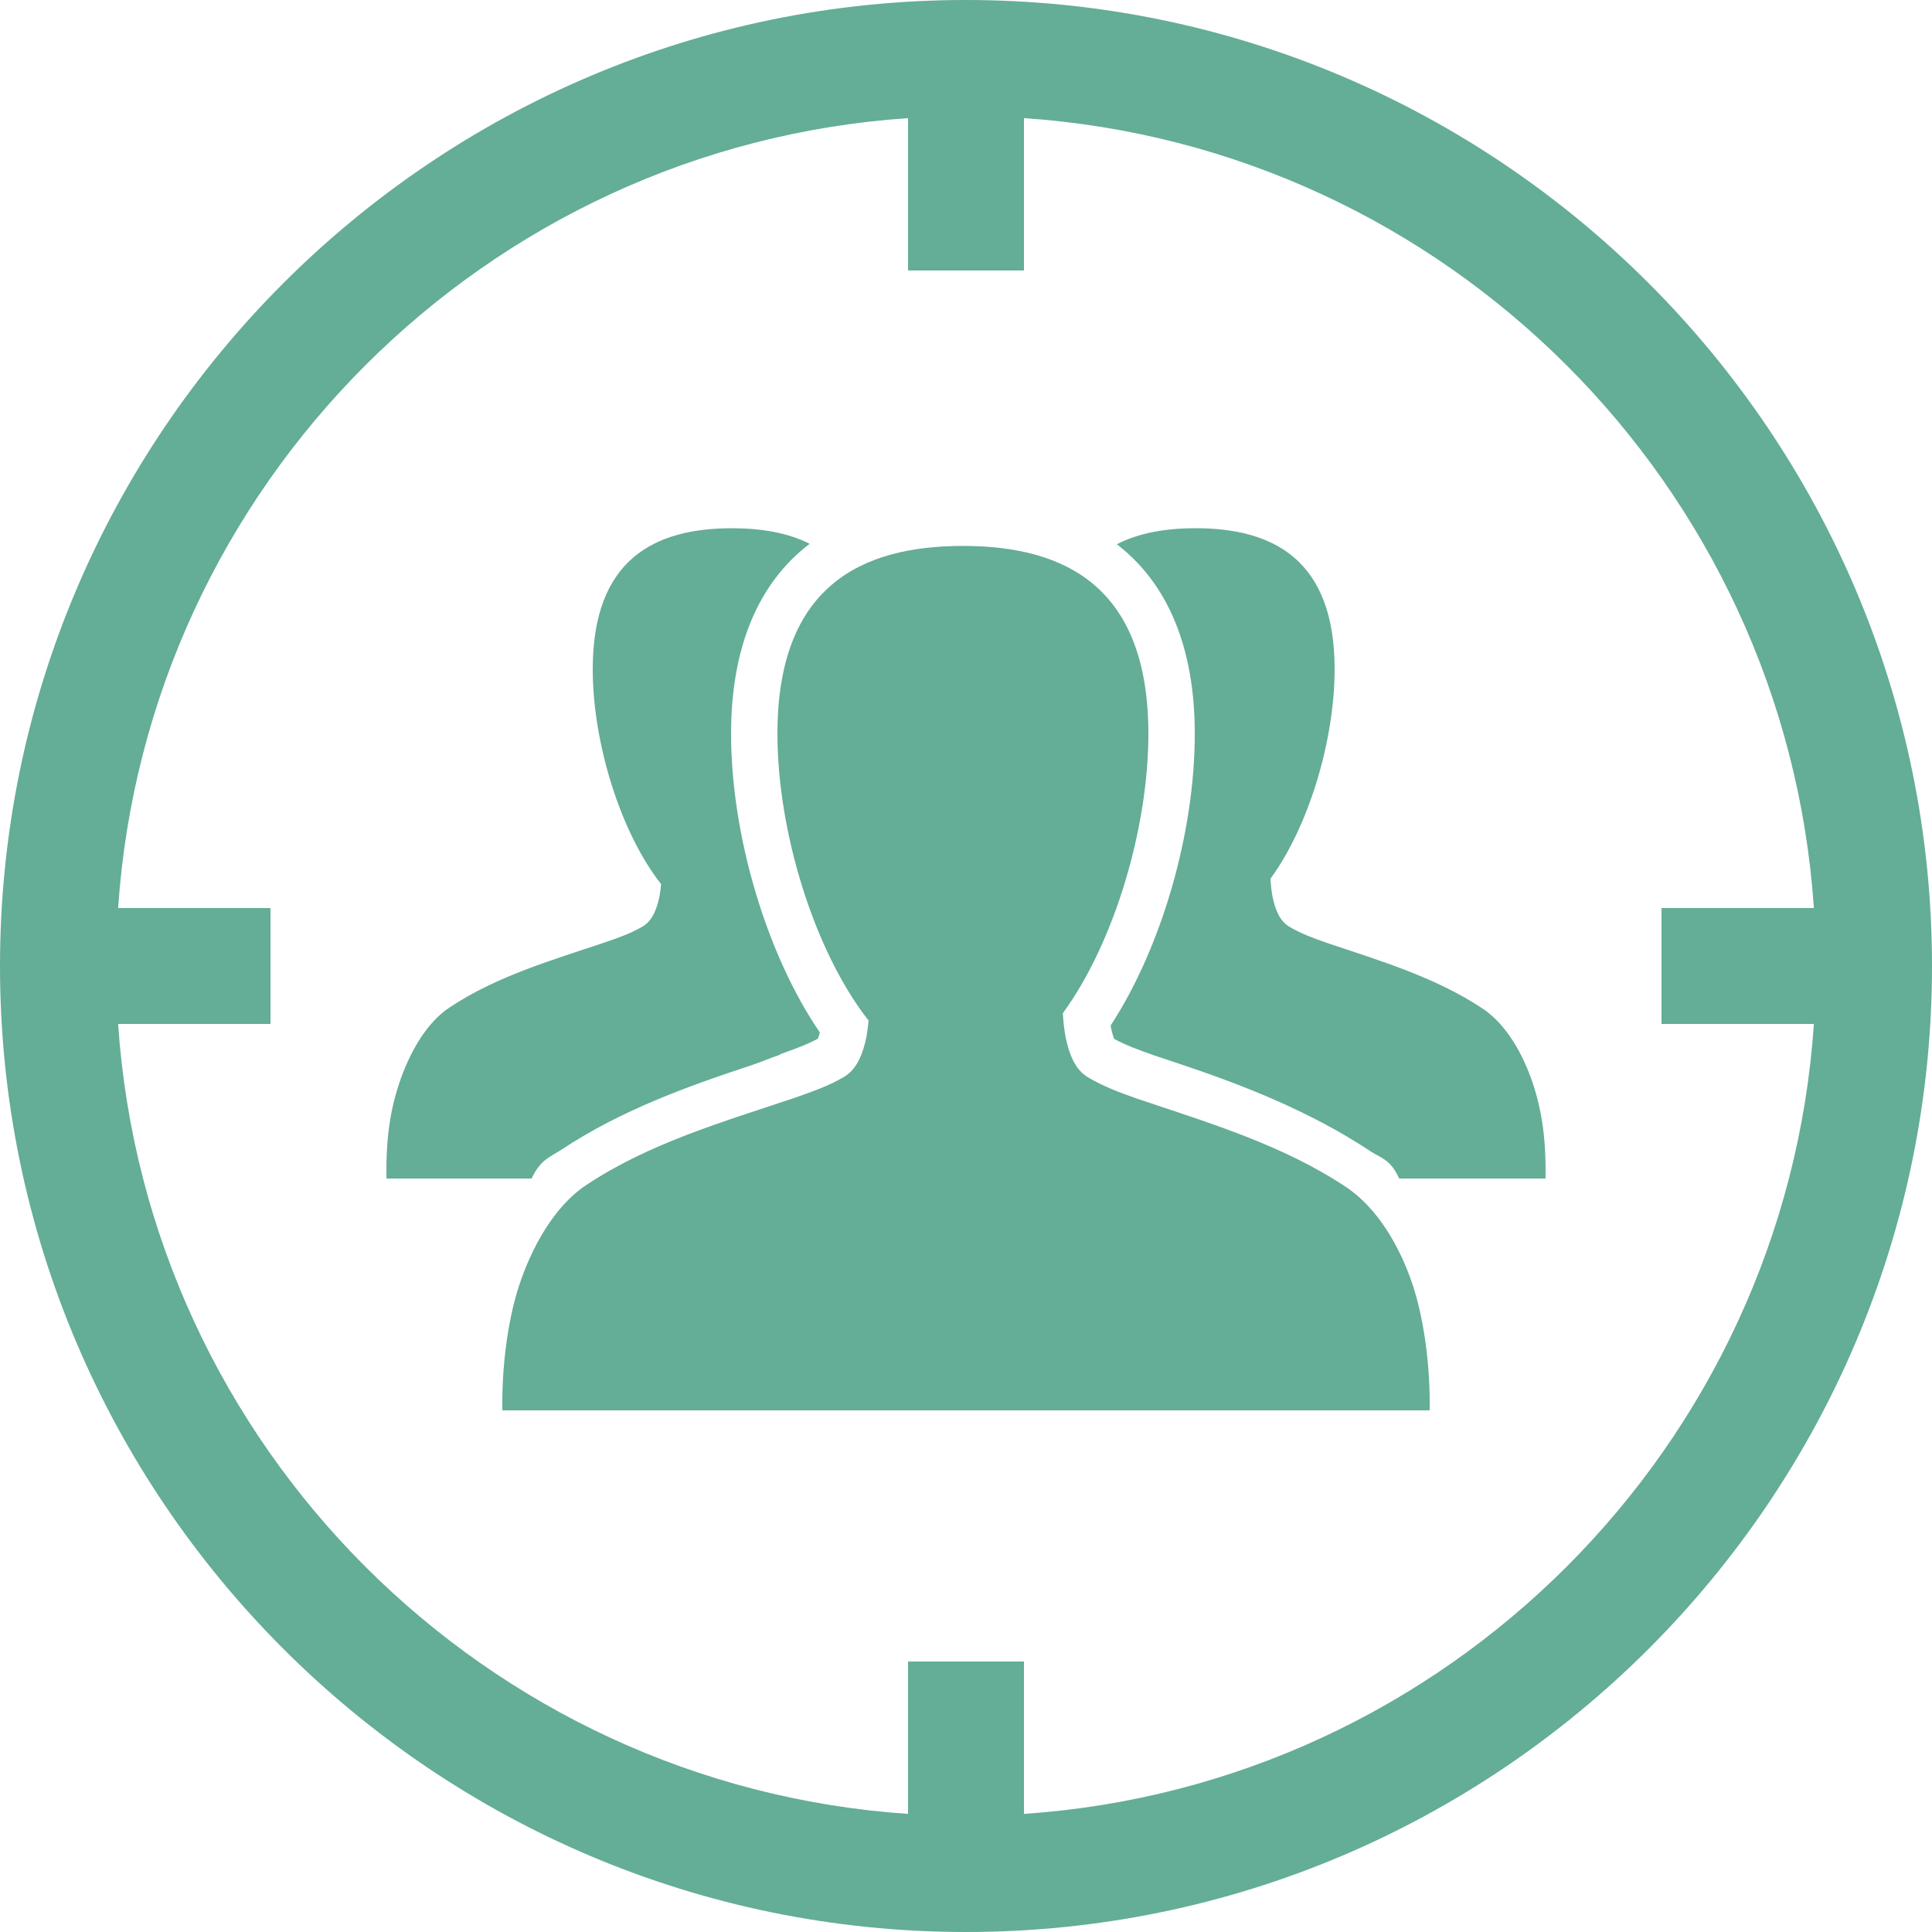 <?xml version="1.0"?>
<svg version="1.1" xmlns="http://www.w3.org/2000/svg" xmlns:xlink="http://www.w3.org/1999/xlink" width="100" height="100">
    <desc iVinci="yes" version="4.4" gridStep="20" showGrid="no" snapToGrid="no" codePlatform="0"/>
    <g id="Layer1">
        <g id="Shape1">
            <desc type="0" basicInfo-basicType="0" basicInfo-roundedRectRadius="12" basicInfo-polygonSides="6" basicInfo-starPoints="5" bounding="rect(-50,-50,100,100)" text="" font-familyName="" font-pixelSize="20" font-bold="0" font-underline="0" font-alignment="1" strokeStyle="0" markerStart="0" markerEnd="0" shadowEnabled="0" shadowOffsetX="0" shadowOffsetY="2" shadowBlur="4" shadowOpacity="160" blurEnabled="0" blurRadius="4" transform="matrix(1,0,0,1,50,50)" pers-center="0,0" pers-size="0,0" pers-start="0,0" pers-end="0,0" locked="0" mesh="" flag=""/>
            <path id="shapePath1" d="M50,0 C22.43,0 0,22.43 0,50 C0,77.57 22.43,100 50,100 C77.57,100 100,77.57 100,50 C100,22.43 77.57,0 50,0 M53,93.887 L53,86 L47,86 L47,93.887 C25.126,92.404 7.595,74.874 6.114,53 L14,53 L14,47 L6.114,47 C7.595,25.126 25.126,7.595 47,6.114 L47,14 L53,14 L53,6.114 C74.874,7.595 92.404,25.126 93.887,47 L86,47 L86,53 L93.887,53 C92.404,74.874 74.874,92.404 53,93.887 " style="stroke:none;fill-rule:nonzero;fill:#64ad97;fill-opacity:1;"/>
        </g>
        <g id="Shape2">
            <desc type="0" basicInfo-basicType="0" basicInfo-roundedRectRadius="12" basicInfo-polygonSides="6" basicInfo-starPoints="5" bounding="rect(-11.218,-16.829,22.436,33.659)" text="" font-familyName="" font-pixelSize="20" font-bold="0" font-underline="0" font-alignment="1" strokeStyle="0" markerStart="0" markerEnd="0" shadowEnabled="0" shadowOffsetX="0" shadowOffsetY="2" shadowBlur="4" shadowOpacity="160" blurEnabled="0" blurRadius="4" transform="matrix(1,0,0,1,31.218,44.172)" pers-center="0,0" pers-size="0,0" pers-start="0,0" pers-end="0,0" locked="0" mesh="" flag=""/>
            <path id="shapePath2" d="M29.039,59.521 C32.134,57.466 35.57,56.234 38.893,55.136 C39.371,54.98 39.847,54.769 40.322,54.611 L40.42,54.55 C41.123,54.304 41.788,54.06 42.332,53.761 C42.357,53.701 42.393,53.599 42.436,53.441 C39.7,49.448 37.84,43.272 37.84,37.983 C37.84,33.497 39.25,30.17 41.908,28.147 C40.76,27.565 39.372,27.342 37.88,27.342 C33.903,27.342 30.68,28.93 30.68,34.634 C30.68,38.422 32.1,43.067 34.219,45.764 C34.198,45.977 34.174,46.191 34.135,46.403 C34.008,46.983 33.806,47.632 33.264,47.954 C32.657,48.315 31.981,48.544 31.317,48.776 C28.563,49.703 25.713,50.52 23.27,52.145 C21.999,52.981 21.137,54.645 20.663,56.071 C20.173,57.553 19.972,59.001 20.003,61.001 L27.513,61.001 C27.99,60 28.498,59.876 29.039,59.521 Z" style="stroke:none;fill-rule:nonzero;fill:#64ad97;fill-opacity:1;"/>
        </g>
        <g id="Shape3">
            <desc type="0" basicInfo-basicType="0" basicInfo-roundedRectRadius="12" basicInfo-polygonSides="6" basicInfo-starPoints="5" bounding="rect(-11.256,-16.83,22.513,33.66)" text="" font-familyName="" font-pixelSize="20" font-bold="0" font-underline="0" font-alignment="1" strokeStyle="0" markerStart="0" markerEnd="0" shadowEnabled="0" shadowOffsetX="0" shadowOffsetY="2" shadowBlur="4" shadowOpacity="160" blurEnabled="0" blurRadius="4" transform="matrix(1,0,0,1,68.743,44.17)" pers-center="0,0" pers-size="0,0" pers-start="0,0" pers-end="0,0" locked="0" mesh="" flag=""/>
            <path id="shapePath3" d="M76.732,52.199 C74.287,50.576 71.437,49.732 68.683,48.805 C68.019,48.573 67.342,48.329 66.736,47.968 C66.193,47.646 65.99,46.989 65.865,46.41 C65.81,46.103 65.775,45.791 65.76,45.481 C67.756,42.749 69.08,38.291 69.08,34.635 C69.08,28.929 65.857,27.34 61.881,27.34 C60.367,27.34 58.967,27.572 57.807,28.171 C60.444,30.197 61.842,33.513 61.842,37.981 C61.842,43.131 60.113,49.06 57.487,53.079 C57.496,53.124 57.504,53.169 57.51,53.214 C57.578,53.527 57.635,53.69 57.67,53.772 C58.246,54.091 58.936,54.344 59.705,54.616 L60.857,54.999 C64.267,56.132 67.793,57.502 70.967,59.61 C71.482,59.945 71.966,60 72.421,61 L79.997,61 C80.025,59 79.825,57.553 79.337,56.07 C78.863,54.646 78.002,53.037 76.732,52.199 Z" style="stroke:none;fill-rule:nonzero;fill:#64ad97;fill-opacity:1;"/>
        </g>
        <g id="Shape4">
            <desc type="0" basicInfo-basicType="0" basicInfo-roundedRectRadius="12" basicInfo-polygonSides="6" basicInfo-starPoints="5" bounding="rect(-24.001,-22.372,48.002,44.743)" text="" font-familyName="" font-pixelSize="20" font-bold="0" font-underline="0" font-alignment="1" strokeStyle="0" markerStart="0" markerEnd="0" shadowEnabled="0" shadowOffsetX="0" shadowOffsetY="2" shadowBlur="4" shadowOpacity="160" blurEnabled="0" blurRadius="4" transform="matrix(1,0,0,1,50,50.629)" pers-center="0,0" pers-size="0,0" pers-start="0,0" pers-end="0,0" locked="0" mesh="" flag=""/>
            <path id="shapePath4" d="M69.643,61.422 C66.383,59.26 62.584,58.121 58.914,56.887 C58.026,56.576 57.127,56.246 56.317,55.764 C55.592,55.334 55.323,54.459 55.155,53.686 C55.082,53.276 55.035,52.858 55.012,52.444 C57.674,48.803 59.44,42.859 59.44,37.985 C59.44,30.377 55.143,28.257 49.84,28.257 C44.537,28.257 40.24,30.375 40.24,37.982 C40.24,43.031 42.133,49.226 44.957,52.823 C44.931,53.106 44.897,53.389 44.847,53.674 C44.678,54.445 44.408,55.314 43.686,55.741 C42.874,56.221 41.975,56.526 41.088,56.838 C37.416,58.073 33.617,59.164 30.359,61.328 C28.664,62.442 27.515,64.597 26.882,66.498 C26.23,68.469 25.963,71 26.003,73 L50,73 L73.997,73 C74.038,71 73.769,68.469 73.118,66.496 C72.484,64.594 71.336,62.539 69.643,61.422 Z" style="stroke:none;fill-rule:nonzero;fill:#64ad97;fill-opacity:1;"/>
        </g>
    </g>
</svg>
